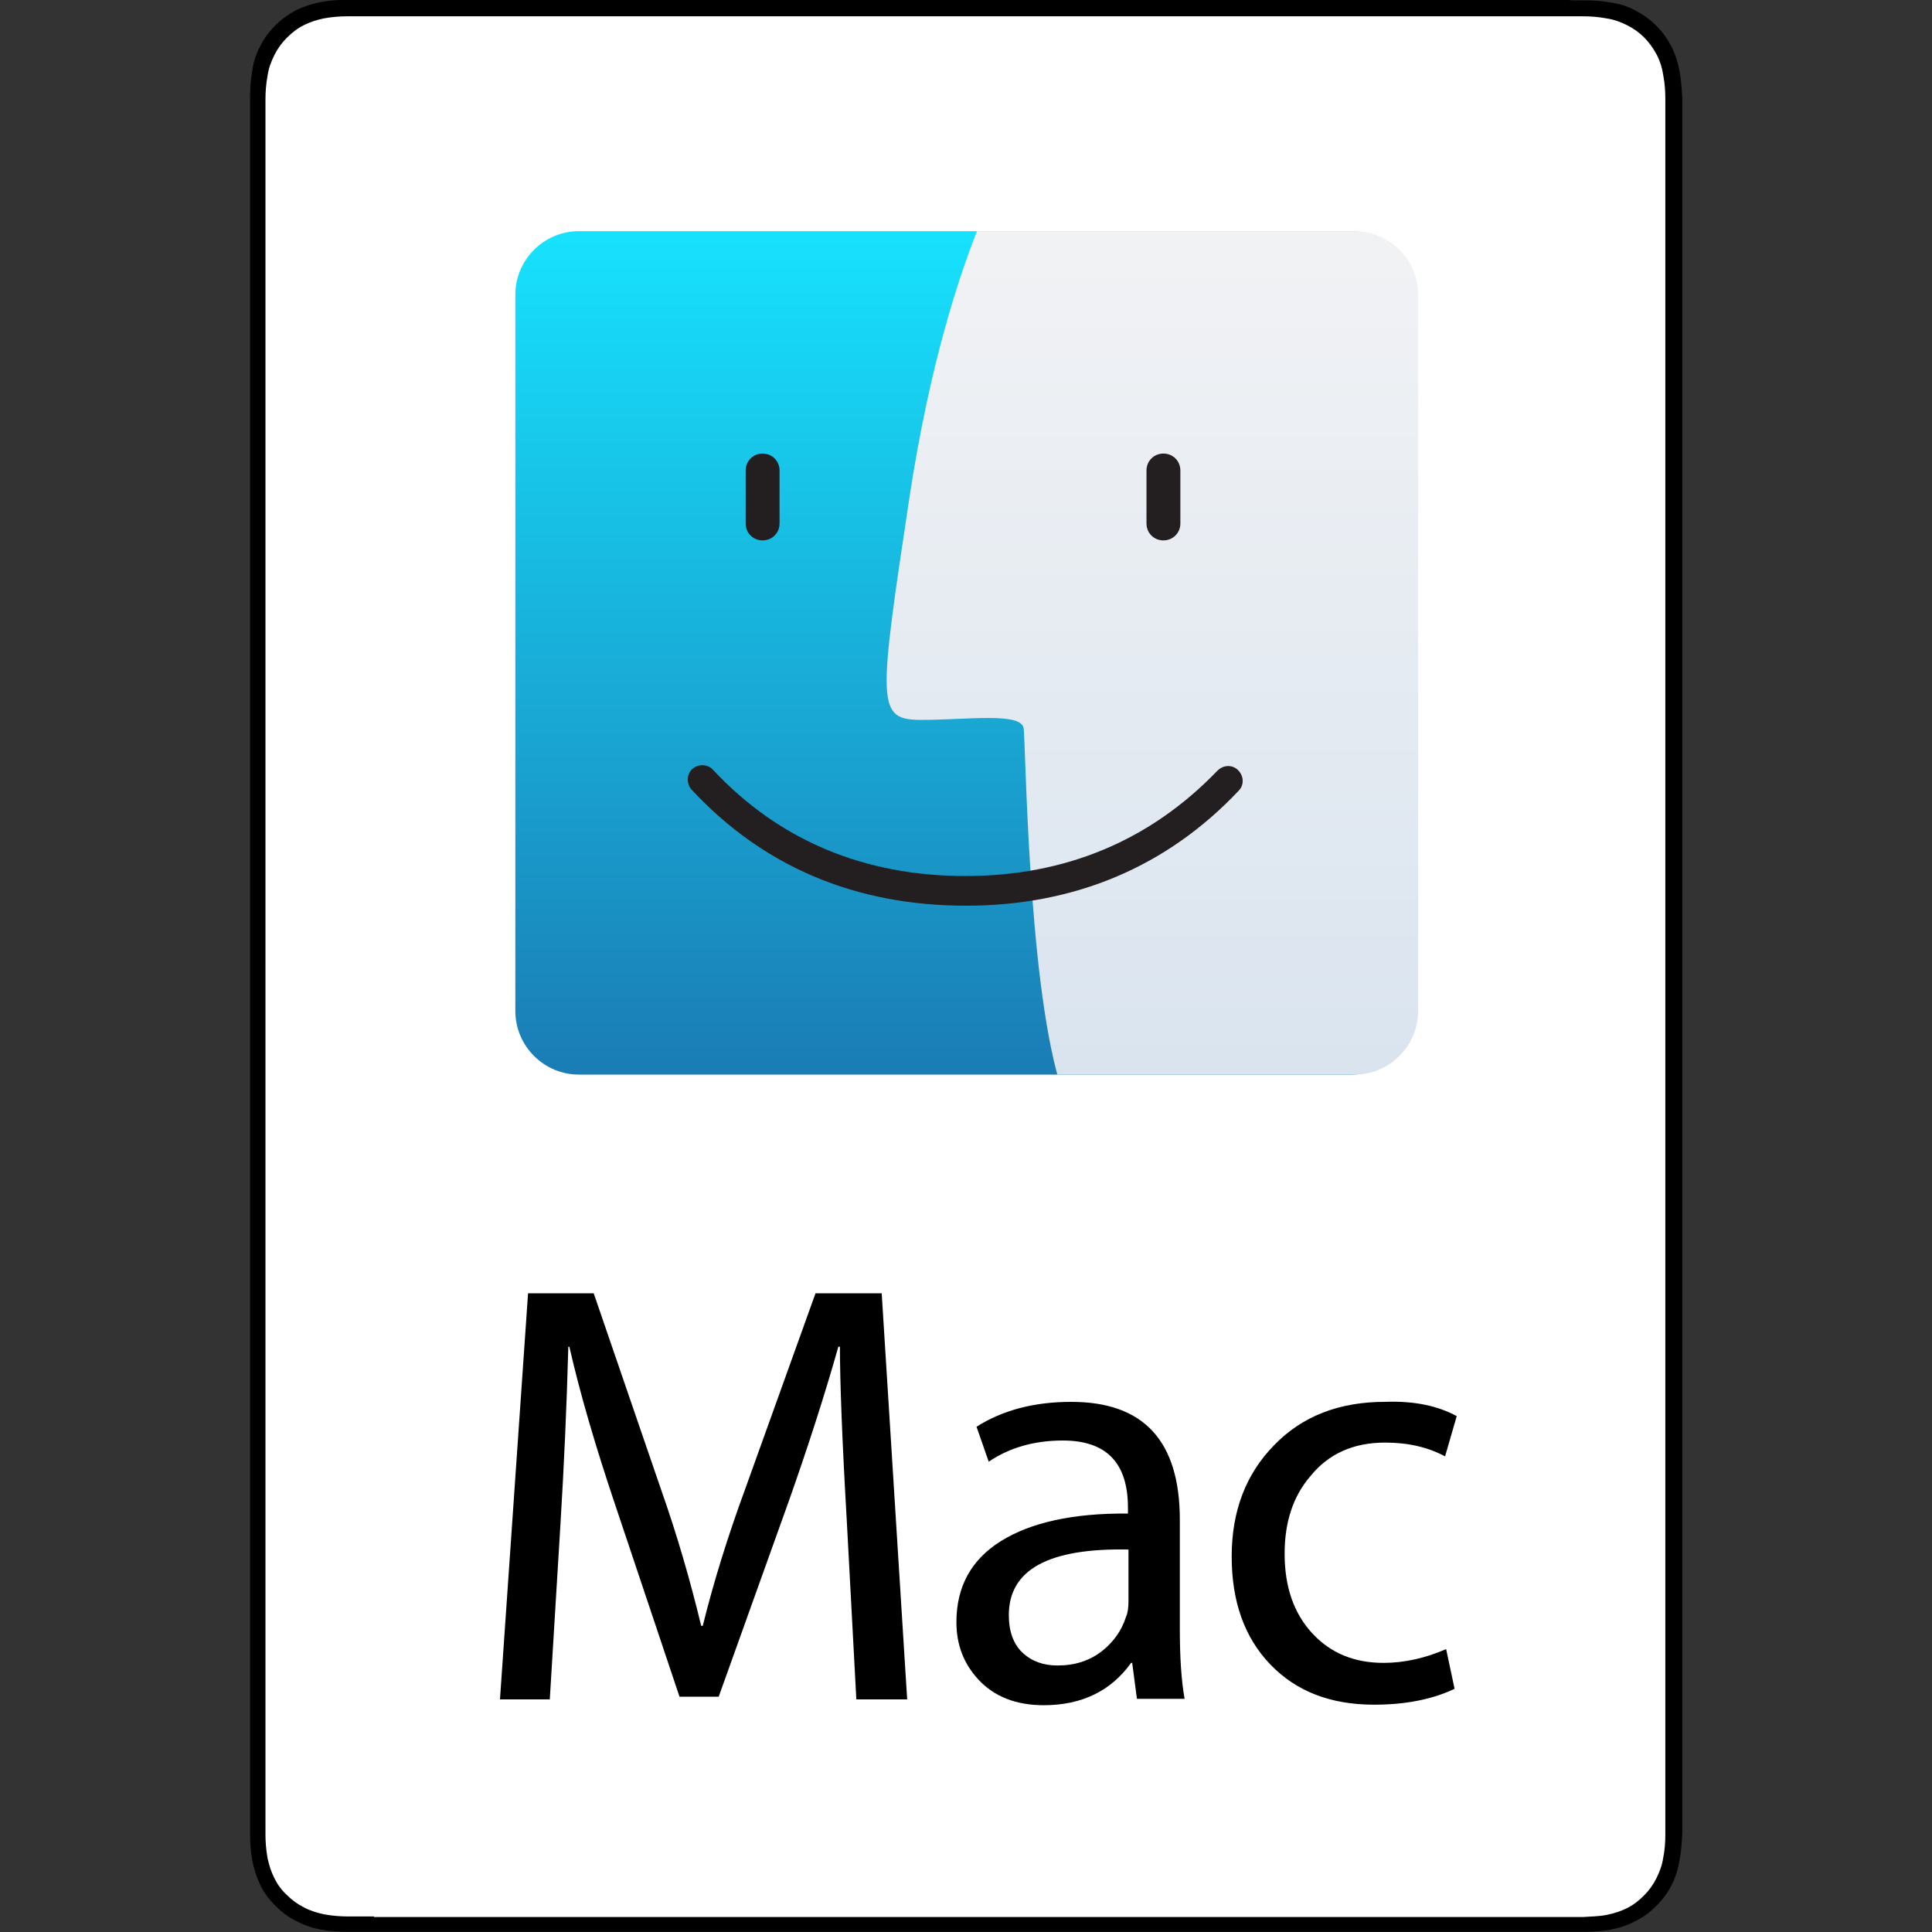 <?xml version="1.0" encoding="utf-8"?>
<!-- Generator: Adobe Illustrator 26.5.0, SVG Export Plug-In . SVG Version: 6.00 Build 0)  -->
<svg version="1.1" id="Layer_1" xmlns="http://www.w3.org/2000/svg" xmlns:xlink="http://www.w3.org/1999/xlink" x="0px" y="0px"
	 viewBox="0 0 512 512" style="enable-background:new 0 0 512 512;" xml:space="preserve">
<rect x="0" y="0" width="512" height="512" fill="#333333" stroke="none"/>
<style type="text/css">
	.st0{fill:#FFFFFF;}
	.st1{fill:url(#XMLID_00000090276388235766884990000011748039791279957924_);}
	
		.st2{clip-path:url(#SVGID_00000102502561542659894220000014418530342712958340_);fill:url(#XMLID_00000173840717249429392730000009704790372491539589_);}
	.st3{fill:#231F20;}
</style>
<g id="XMLID_23_">
	<path id="XMLID_25_" d="M412.85-0.05H99.11c-1.26,0-2.53,0-3.79,0c-1.12,0-2.1,0-3.23,0c-2.25,0-4.63,0.14-6.88,0.56
		c-2.24,0.42-4.49,1.12-6.59,2.1C76.52,3.74,74.7,5,73.01,6.68c-1.68,1.68-3.09,3.51-4.07,5.61c-1.12,2.1-1.82,4.21-2.1,6.59
		c-0.42,2.24-0.56,4.63-0.56,6.88c0,1.12,0,2.1,0,3.23c0,1.26,0,2.53,0,3.79v446.19c0,1.26,0,2.53,0,3.79c0,1.12,0,2.1,0,3.23
		c0,2.39,0.14,4.63,0.56,6.88c0.42,2.39,1.12,4.49,2.1,6.59c0.98,2.1,2.39,3.93,4.07,5.61c1.68,1.68,3.51,3.09,5.61,4.07
		c2.1,1.12,4.21,1.82,6.59,2.25c2.25,0.42,4.63,0.56,6.88,0.56c1.12,0,2.1,0,3.23,0c1.26,0,2.53,0,3.79,0h313.74
		c1.26,0,2.53,0,3.79,0c0.98,0,2.1,0,3.23,0c2.24,0,4.63-0.14,6.88-0.56c2.25-0.42,4.49-1.12,6.59-2.25
		c2.1-0.98,3.93-2.39,5.61-4.07c1.68-1.68,3.09-3.51,4.07-5.61c1.12-2.1,1.68-4.21,2.1-6.59c0.42-2.24,0.56-4.63,0.7-6.88
		c0-1.12,0-2.1,0-3.23c0-1.26,0-2.53,0-3.79V32.92c0-1.26,0-2.53,0-3.79c0-1.12,0-2.1,0-3.23c-0.14-2.39-0.28-4.63-0.7-6.88
		c-0.42-2.39-1.12-4.49-2.1-6.59c-1.12-2.1-2.39-3.93-4.07-5.61c-1.68-1.68-3.51-2.95-5.61-4.07c-2.1-1.12-4.35-1.82-6.59-2.1
		c-2.24-0.42-4.63-0.56-6.88-0.56c-1.12,0-2.1,0-3.23,0C415.37-0.05,414.11-0.05,412.85-0.05z"/>
	<path id="XMLID_26_" class="st0" d="M99.11,507.88c-1.26,0-2.53,0-3.79,0c-0.98,0-2.1,0-3.09,0c-1.82,0-4.07-0.14-6.31-0.56
		c-1.96-0.42-3.79-0.98-5.33-1.82c-1.68-0.84-3.23-1.96-4.49-3.23c-1.4-1.26-2.53-2.81-3.37-4.49s-1.4-3.37-1.82-5.33
		c-0.42-2.24-0.56-4.49-0.56-6.31c0-0.7,0-1.4,0-2.1v-0.98V29.42v-0.98c0-0.7,0-1.4,0-2.1c0-1.82,0.14-4.07,0.56-6.31
		c0.28-1.96,0.98-3.79,1.82-5.47c0.84-1.68,1.96-3.23,3.23-4.49c1.4-1.4,2.81-2.53,4.49-3.37s3.37-1.4,5.33-1.82
		c2.25-0.42,4.49-0.56,6.31-0.56h0.7c0.84,0,1.54,0,2.39,0c1.26,0,2.53,0,3.79,0h313.74c1.26,0,2.53,0,3.79,0c0.84,0,1.68,0,2.39,0
		h0.7c1.68,0,4.07,0.14,6.17,0.56c1.96,0.28,3.79,0.98,5.47,1.82c1.68,0.84,3.23,1.96,4.49,3.23c1.26,1.26,2.39,2.81,3.37,4.63
		c0.84,1.68,1.4,3.37,1.68,5.33c0.42,2.1,0.56,4.35,0.56,6.31c0,0.98,0,1.96,0,3.09c0,1.26,0,2.53,0,3.79v446.19
		c0,1.26,0,2.53,0,3.65c0,1.12,0,2.1,0,3.23c0,1.96-0.14,4.21-0.56,6.17c-0.28,1.96-0.98,3.79-1.82,5.47
		c-0.84,1.68-1.96,3.23-3.23,4.49c-1.4,1.4-2.81,2.53-4.49,3.37s-3.37,1.4-5.47,1.82c-2.1,0.42-4.35,0.42-6.31,0.56
		c-0.98,0-2.1,0-3.09,0c-1.26,0-2.53,0-3.79,0H99.11V507.88z"/>
	
		<linearGradient id="XMLID_00000039111193507078845300000001694511327107485345_" gradientUnits="userSpaceOnUse" x1="5.95" y1="505.998" x2="7.353" y2="505.998" gradientTransform="matrix(0 -159.29 159.29 0 -80344.656 1232.511)">
		<stop  offset="0" style="stop-color:#1A7CB4"/>
		<stop  offset="1" style="stop-color:#17E2FE"/>
	</linearGradient>
	<path id="XMLID_27_" style="fill:url(#XMLID_00000039111193507078845300000001694511327107485345_);" d="M357.99,284.78H153.41
		c-9.26,0-16.84-7.58-16.84-16.84V78.1c0-9.26,7.58-16.84,16.84-16.84h204.58c9.26,0,16.84,7.58,16.84,16.84v189.84
		C374.82,277.21,367.25,284.78,357.99,284.78z"/>
	<path id="XMLID_28_" d="M240.41,450.35h-13.47l-2.53-47.29c-1.26-21.75-1.82-37.18-1.82-46.16h-0.42
		c-3.65,12.91-8,26.38-13.05,40.69l-18.66,52.06h-10.38l-17.12-51.07c-5.19-15.43-9.26-29.33-12.07-41.67h-0.28
		c-0.42,15.57-1.12,31.29-2.1,47.29l-2.81,46.16H132.5l7.44-107.62h17.4l17.82,51.92c4.21,11.93,7.72,23.99,10.66,36.2h0.42
		c2.95-11.93,6.74-23.99,11.22-36.2l18.66-51.92h17.54L240.41,450.35z"/>
	<path id="XMLID_31_" d="M313.93,450.21H301.3l-1.26-9.54h-0.28c-5.33,7.44-13.05,11.23-23.15,11.23c-7.3,0-13.05-2.24-17.26-6.73
		c-3.93-4.21-5.89-9.26-5.89-15.29c0-9.4,3.93-16.56,11.79-21.47c7.86-4.91,19.08-7.44,33.67-7.3v-1.54
		c0-11.93-5.75-17.82-17.26-17.82c-7.44,0-14.03,1.82-19.64,5.61l-3.23-9.26c6.88-4.35,15.15-6.59,25.12-6.59
		c19.22,0,28.76,10.38,28.76,31.29v29.18C312.67,439.41,313.09,445.44,313.93,450.21z M299.06,424.25v-13.61
		c-21.19-0.42-31.71,5.33-31.71,17.4c0,4.35,1.26,7.72,3.65,9.96c2.39,2.24,5.47,3.37,9.26,3.37c4.63,0,8.56-1.26,11.93-3.93
		c2.95-2.39,5.05-5.33,6.17-8.84C298.92,427.34,299.06,425.94,299.06,424.25z"/>
	<path id="XMLID_32_" d="M386.05,375.29l-3.09,10.66c-4.49-2.39-9.68-3.65-15.86-3.65c-8.42,0-15.01,2.95-19.78,8.84
		c-4.63,5.33-6.88,12.21-6.88,20.63c0,8.7,2.39,15.71,7.3,21.05c4.91,5.33,11.23,7.86,18.94,7.86c5.47,0,11.08-1.26,16.56-3.65
		l2.24,10.52c-5.89,2.81-13.05,4.21-21.33,4.21c-11.51,0-20.63-3.51-27.5-10.66s-10.24-16.7-10.24-28.62
		c0-12.07,3.79-21.89,11.23-29.47c7.44-7.72,17.26-11.51,29.47-11.51C374.96,371.22,381.14,372.62,386.05,375.29z"/>
	<g id="XMLID_35_">
		<g>
			<defs>
				<path id="SVGID_1_" d="M358.97,284.78H152.99c-9.26,0-16.84-7.58-16.84-16.84V78.1c0-9.26,7.58-16.84,16.84-16.84h205.98
					c9.26,0,16.84,7.58,16.84,16.84v189.84C375.81,277.21,368.23,284.78,358.97,284.78z"/>
			</defs>
			<clipPath id="SVGID_00000088842409793642096500000013126739655727302838_">
				<use xlink:href="#SVGID_1_"  style="overflow:visible;"/>
			</clipPath>
			
				<linearGradient id="XMLID_00000016768242074750854590000004484918749978664583_" gradientUnits="userSpaceOnUse" x1="5.933" y1="506.093" x2="7.336" y2="506.093" gradientTransform="matrix(0 -190.161 190.161 0 -95920.336 1429.804)">
				<stop  offset="0" style="stop-color:#D8E3EF"/>
				<stop  offset="1" style="stop-color:#F4F4F5"/>
			</linearGradient>
			
				<path id="XMLID_36_" style="clip-path:url(#SVGID_00000088842409793642096500000013126739655727302838_);fill:url(#XMLID_00000016768242074750854590000004484918749978664583_);" d="
				M272.4,34.75c0,0-20.63,26.24-31.43,97.38c-8.28,54.86-8.7,58.65,3.23,58.65c12.07,0,26.52-2.1,27.08,2.25
				c0.56,4.35,1.12,65.25,9.4,93.45c8.28,28.2,99.06,8.28,99.06,8.28l22.59-129.51L386.61,54.39L272.4,34.75z"/>
		</g>
	</g>
	<path id="XMLID_33_" class="st3" d="M202.1,143.21c-2.53,0-4.49-1.96-4.49-4.49v-14.03c0-2.53,1.96-4.49,4.49-4.49
		c2.53,0,4.49,1.96,4.49,4.49v14.03C206.59,141.24,204.63,143.21,202.1,143.21z"/>
	<path id="XMLID_37_" class="st3" d="M308.32,143.21c-2.53,0-4.49-1.96-4.49-4.49v-14.03c0-2.53,1.96-4.49,4.49-4.49
		c2.53,0,4.49,1.96,4.49,4.49v14.03C312.81,141.24,310.84,143.21,308.32,143.21z"/>
	<path id="XMLID_38_" class="st3" d="M255.98,240.02c-29.33,0-53.74-10.38-72.68-30.73c-1.4-1.54-1.4-4.07,0.14-5.47
		c1.54-1.4,4.07-1.4,5.47,0.14c17.4,18.66,39.99,28.2,66.93,28.2c26.52,0,48.97-9.4,66.79-27.92c1.54-1.54,3.93-1.68,5.47-0.14
		c1.54,1.54,1.68,3.93,0.14,5.47C309.16,229.78,284.74,240.02,255.98,240.02z"/>
</g>
</svg>
